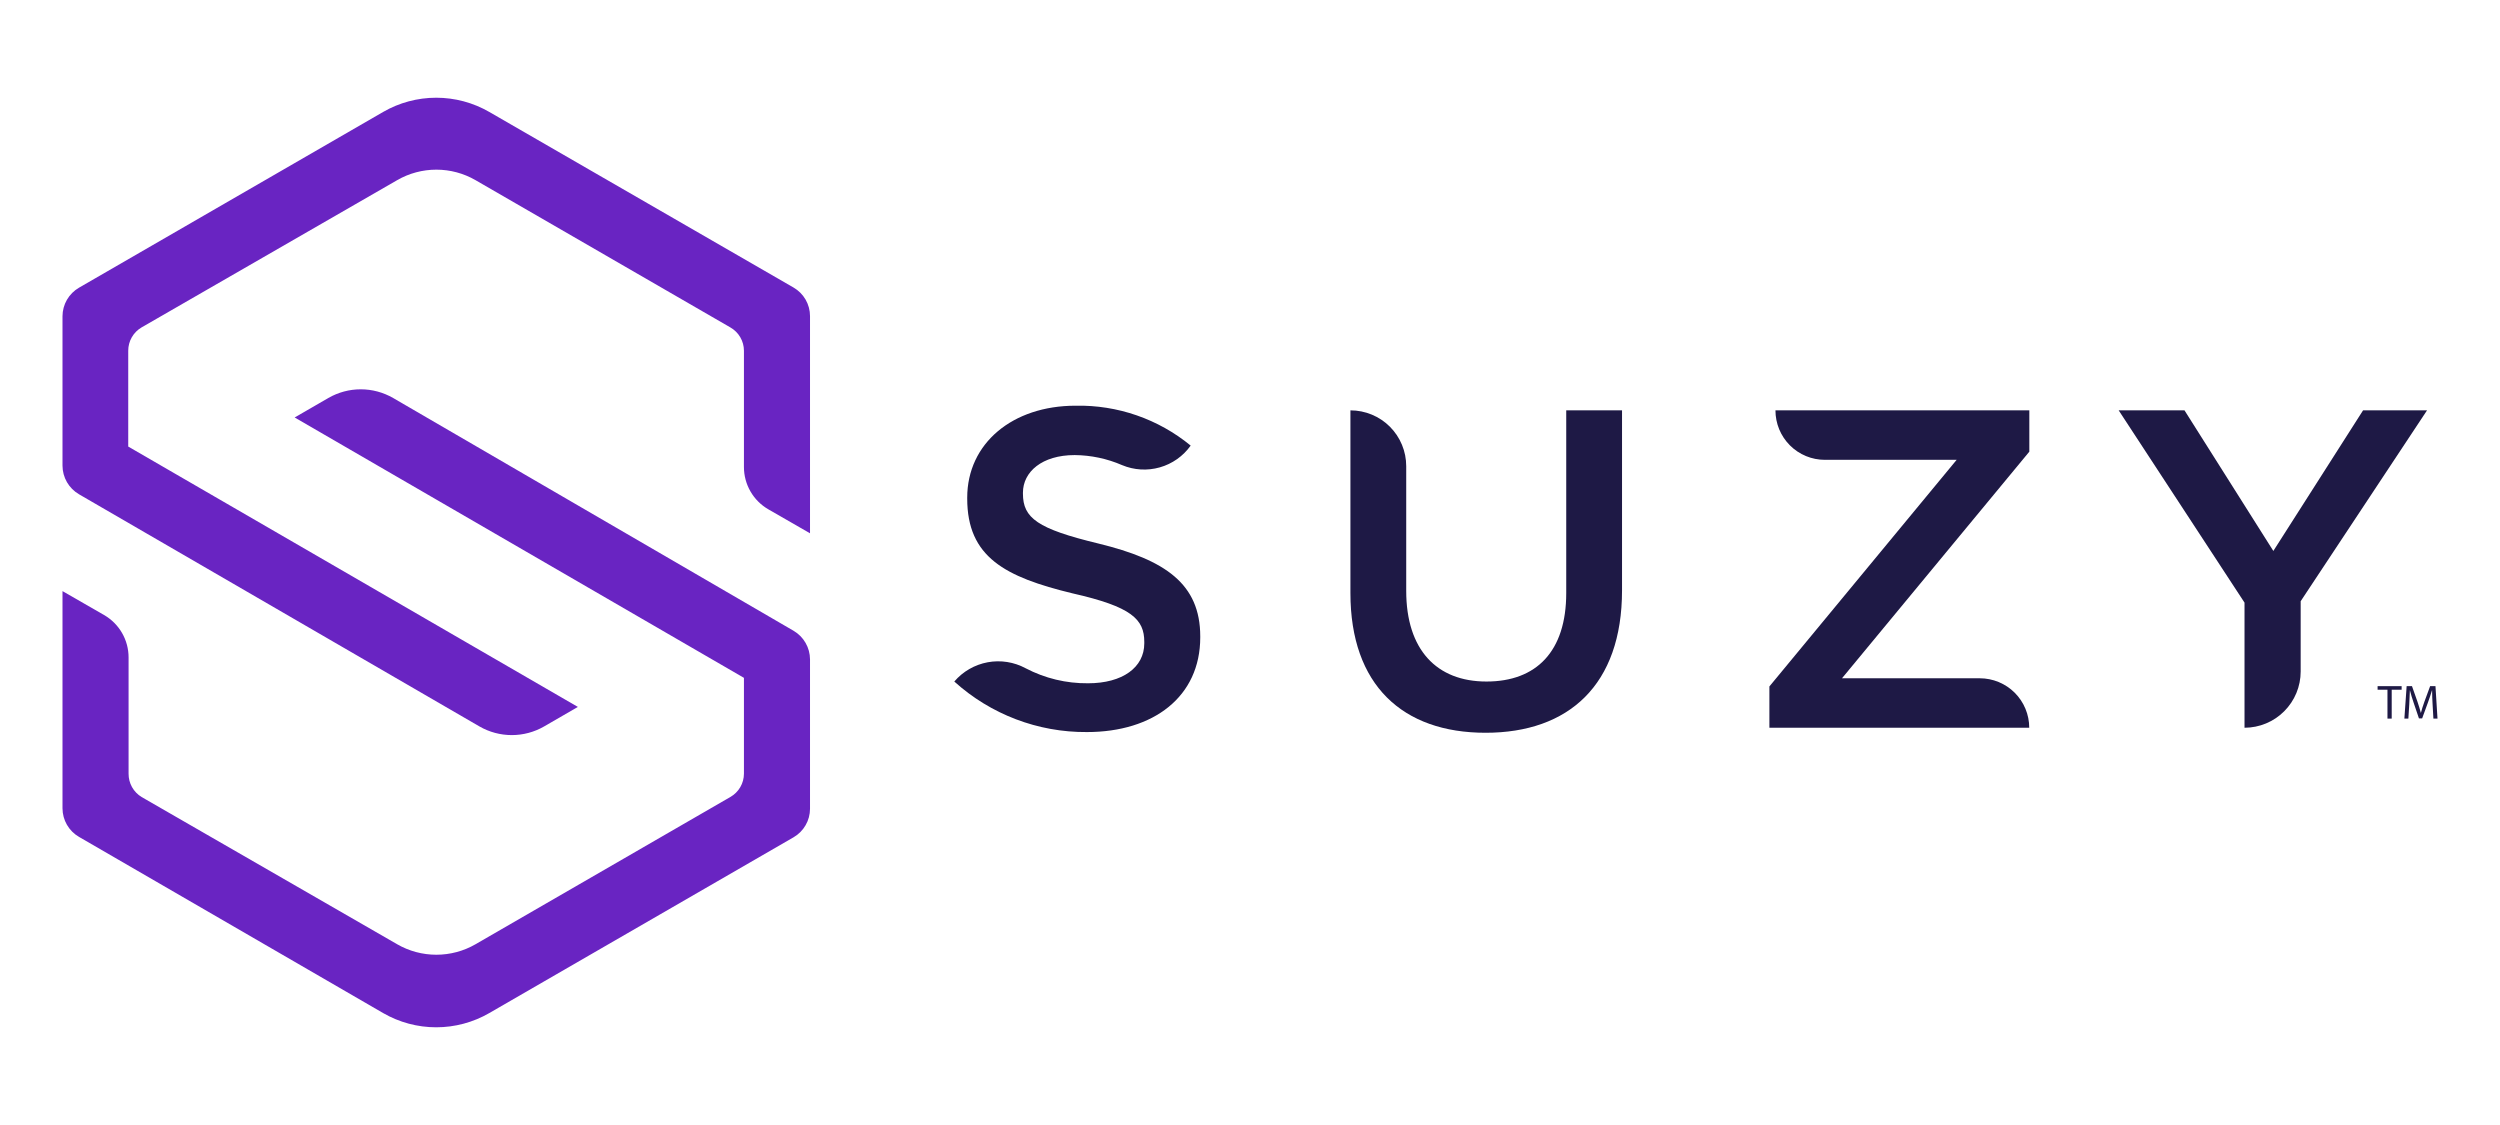 <svg width="160" height="72" viewBox="0 0 160 72" fill="none" xmlns="http://www.w3.org/2000/svg">
<path d="M50.784 18.401C51.106 18.587 51.373 18.854 51.559 19.176C51.744 19.498 51.842 19.863 51.841 20.234V34.131L49.181 32.601C48.703 32.327 48.306 31.931 48.031 31.454C47.755 30.977 47.611 30.436 47.612 29.885V22.444C47.611 22.141 47.53 21.844 47.377 21.582C47.224 21.32 47.004 21.104 46.741 20.954L30.432 11.529C29.67 11.089 28.806 10.858 27.926 10.858C27.047 10.858 26.183 11.089 25.421 11.529L9.061 20.954C8.801 21.106 8.585 21.324 8.435 21.585C8.285 21.847 8.207 22.143 8.207 22.444V28.58L36.983 45.243L34.824 46.492C34.195 46.855 33.481 47.046 32.754 47.046C32.028 47.046 31.314 46.855 30.685 46.492L5.057 31.634C4.736 31.447 4.47 31.18 4.284 30.858C4.099 30.536 4.001 30.172 4 29.8V20.24C4.001 19.869 4.099 19.505 4.284 19.185C4.47 18.864 4.736 18.598 5.057 18.412L24.521 7.165C25.554 6.568 26.725 6.254 27.918 6.254C29.11 6.254 30.282 6.568 31.315 7.165L50.784 18.401ZM24.521 64.836C25.554 65.433 26.725 65.747 27.918 65.747C29.11 65.747 30.282 65.433 31.315 64.836L50.784 53.589C51.105 53.404 51.372 53.137 51.557 52.816C51.743 52.496 51.841 52.132 51.841 51.761V42.201C51.84 41.83 51.742 41.465 51.556 41.144C51.371 40.822 51.105 40.554 50.784 40.367L25.157 25.47C24.527 25.107 23.814 24.916 23.087 24.916C22.36 24.916 21.647 25.107 21.017 25.47L18.858 26.718L47.612 43.382V49.517C47.611 49.82 47.53 50.118 47.377 50.38C47.224 50.641 47.004 50.858 46.741 51.008L30.432 60.433C29.67 60.872 28.806 61.103 27.926 61.103C27.047 61.103 26.183 60.872 25.421 60.433L9.061 51.008C8.805 50.852 8.594 50.634 8.448 50.372C8.302 50.111 8.227 49.816 8.229 49.517V42.077C8.229 41.526 8.085 40.985 7.809 40.508C7.534 40.031 7.137 39.636 6.66 39.361L4 37.831V51.733C4.001 52.104 4.099 52.468 4.284 52.788C4.47 53.109 4.736 53.375 5.057 53.561L24.521 64.836Z" fill="#6924C2"/>
<path d="M61.075 43.618C61.625 42.975 62.377 42.541 63.209 42.386C64.04 42.231 64.898 42.367 65.642 42.769C66.873 43.413 68.245 43.744 69.635 43.73C71.845 43.73 73.234 42.712 73.234 41.177V41.081C73.234 39.631 72.424 38.832 68.651 37.977C64.326 36.931 61.902 35.655 61.902 31.909V31.853C61.902 28.372 64.804 25.965 68.836 25.965C71.518 25.91 74.131 26.816 76.203 28.518C75.722 29.194 75.024 29.686 74.226 29.912C73.428 30.139 72.576 30.088 71.811 29.767C70.854 29.352 69.823 29.134 68.78 29.125C66.688 29.125 65.468 30.2 65.468 31.532V31.594C65.468 33.158 66.401 33.844 70.287 34.783C74.578 35.829 76.816 37.364 76.816 40.733V40.789C76.816 44.591 73.825 46.852 69.562 46.852C66.428 46.874 63.4 45.72 61.075 43.618Z" fill="#1E1945"/>
<path d="M86.427 37.955V26.263C87.374 26.263 88.283 26.639 88.953 27.309C89.622 27.979 89.998 28.887 89.998 29.834V37.814C89.998 41.582 91.944 43.618 95.133 43.618C98.322 43.618 100.239 41.7 100.239 37.955V26.263H103.81V37.78C103.81 43.848 100.386 46.897 95.077 46.897C89.768 46.897 86.427 43.848 86.427 37.955Z" fill="#1E1945"/>
<path d="M113.241 43.933L125.226 29.429H116.79C116.374 29.429 115.963 29.347 115.579 29.188C115.195 29.029 114.847 28.796 114.553 28.501C114.26 28.207 114.027 27.858 113.868 27.474C113.71 27.09 113.629 26.678 113.629 26.263H129.877V28.906L117.887 43.41H126.705C127.544 43.41 128.35 43.743 128.944 44.337C129.537 44.931 129.871 45.736 129.871 46.576H113.241V43.933Z" fill="#1E1945"/>
<path d="M143.649 38.568L135.596 26.263H139.808L145.494 35.261L151.236 26.263H155.33L147.243 38.478V42.977C147.243 43.93 146.864 44.845 146.19 45.52C145.517 46.195 144.603 46.574 143.649 46.576V38.568Z" fill="#1E1945"/>
<path d="M152.798 45.991H153.069V44.142H153.704V43.914H152.166V44.142H152.798V45.991Z" fill="#1E1945"/>
<path d="M155.738 45.991H156L155.87 43.914H155.528L155.159 44.919C155.066 45.181 154.992 45.409 154.94 45.618H154.931C154.878 45.403 154.807 45.174 154.721 44.919L154.367 43.914H154.025L153.88 45.991H154.135L154.191 45.1C154.209 44.789 154.225 44.441 154.231 44.182H154.237C154.296 44.429 154.379 44.697 154.478 44.989L154.813 45.979H155.017L155.384 44.971C155.488 44.684 155.575 44.426 155.646 44.182H155.655C155.652 44.441 155.67 44.789 155.686 45.079L155.738 45.991Z" fill="#1E1945"/>
</svg>
